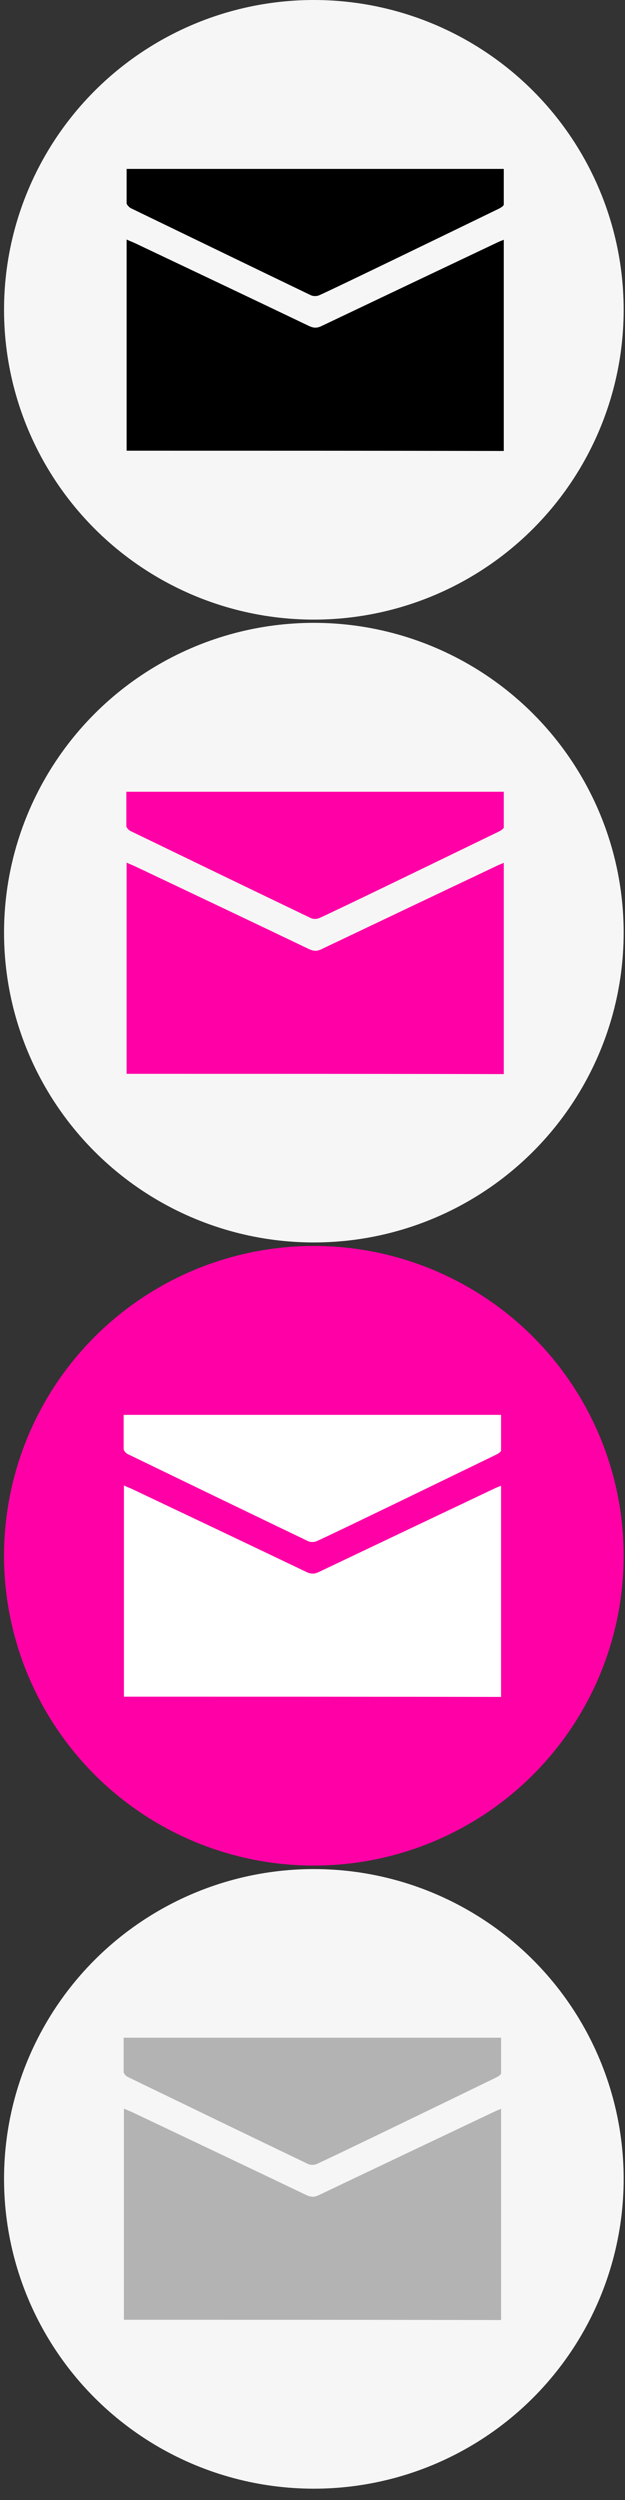 <?xml version="1.0" encoding="utf-8"?>
<!-- Generator: Adobe Illustrator 18.0.0, SVG Export Plug-In . SVG Version: 6.00 Build 0)  -->
<!DOCTYPE svg PUBLIC "-//W3C//DTD SVG 1.1//EN" "http://www.w3.org/Graphics/SVG/1.1/DTD/svg11.dtd">
<svg version="1.1" id="Layer_1" xmlns="http://www.w3.org/2000/svg" xmlns:xlink="http://www.w3.org/1999/xlink" x="0px" y="0px"
	 width="232px" height="928px" viewBox="0 0 232 928" enable-background="new 0 0 232 928" xml:space="preserve">
<rect x="0" y="0" width="232" height="928" fill="#333333" stroke="none"/>
<circle fill="#F6F6F6" cx="116.5" cy="115" r="115"/>
<g>
	<path d="M47,167.3c0-26.2,0-52.1,0-78.4c1.2,0.6,2.4,1,3.4,1.5c21.5,10.2,43,20.4,64.5,30.7c1.6,0.7,2.8,0.7,4.3,0
		c21.6-10.3,43.3-20.6,65-30.9c0.8-0.4,1.8-0.8,2.8-1.2c0,26.3,0,52.3,0,78.4C140.4,167.3,93.7,167.3,47,167.3z"/>
	<path d="M47,62.7h140v13.2c0,0.6-1.4,1.4-2.3,1.8c-17.9,8.7-62,30.1-66.2,31.9c-0.9,0.4-2.2,0.4-3.1,0
		C93.2,98.9,70.9,88.1,48.6,77.3C48,77,47,76,47,75.4V62.7z"/>
</g>
<circle fill="#F6F6F6" cx="116.5" cy="346.2" r="115"/>
<g>
	<path fill="#FF00A6" d="M47,398.6c0-26.2,0-52.1,0-78.4c1.2,0.6,2.4,1,3.4,1.5c21.5,10.2,43,20.4,64.5,30.7c1.6,0.7,2.8,0.7,4.3,0
		c21.6-10.3,43.3-20.6,65-30.9c0.8-0.4,1.8-0.8,2.8-1.2c0,26.3,0,52.3,0,78.4C140.4,398.6,93.7,398.6,47,398.6z"/>
	<path fill="#FF00A6" d="M47,293.9h140v13.2c0,0.6-1.4,1.4-2.3,1.8c-17.9,8.7-62,30.1-66.2,31.9c-0.9,0.4-2.2,0.4-3.1,0
		c-22.3-10.7-44.6-21.5-66.9-32.3c-0.7-0.3-1.6-1.3-1.6-1.9V293.9z"/>
</g>
<circle fill="#FF00A6" cx="116.5" cy="577.5" r="115"/>
<g>
	<path fill="#FFFFFF" d="M46,629.8c0-26.2,0-52.1,0-78.4c1.2,0.6,2.4,1,3.4,1.5c21.5,10.2,43,20.4,64.5,30.7c1.6,0.7,2.8,0.7,4.3,0
		c21.6-10.3,43.3-20.6,65-30.9c0.8-0.4,1.8-0.8,2.8-1.2c0,26.3,0,52.3,0,78.4C139.4,629.8,92.7,629.8,46,629.8z"/>
	<path fill="#FFFFFF" d="M46,525.2h140v13.2c0,0.6-1.4,1.4-2.3,1.8c-17.9,8.7-62,30.1-66.2,31.9c-0.9,0.4-2.2,0.4-3.1,0
		c-22.3-10.7-44.6-21.5-66.9-32.3c-0.7-0.3-1.6-1.3-1.6-1.9V525.2z"/>
</g>
<circle fill="#F6F6F6" cx="116.5" cy="808.8" r="115"/>
<g>
	<path fill="#B3B3B3" d="M46,861.1c0-26.2,0-52.1,0-78.4c1.2,0.6,2.4,1,3.4,1.5c21.5,10.2,43,20.4,64.5,30.7c1.6,0.7,2.8,0.7,4.3,0
		c21.6-10.3,43.3-20.6,65-30.9c0.8-0.4,1.8-0.8,2.8-1.2c0,26.3,0,52.3,0,78.4C139.4,861.1,92.7,861.1,46,861.1z"/>
	<path fill="#B3B3B3" d="M46,756.4h140v13.2c0,0.6-1.4,1.4-2.3,1.8c-17.9,8.7-62,30.1-66.2,31.9c-0.9,0.4-2.2,0.4-3.1,0
		c-22.3-10.7-44.6-21.5-66.9-32.3c-0.7-0.3-1.6-1.3-1.6-1.9V756.4z"/>
</g>
</svg>
